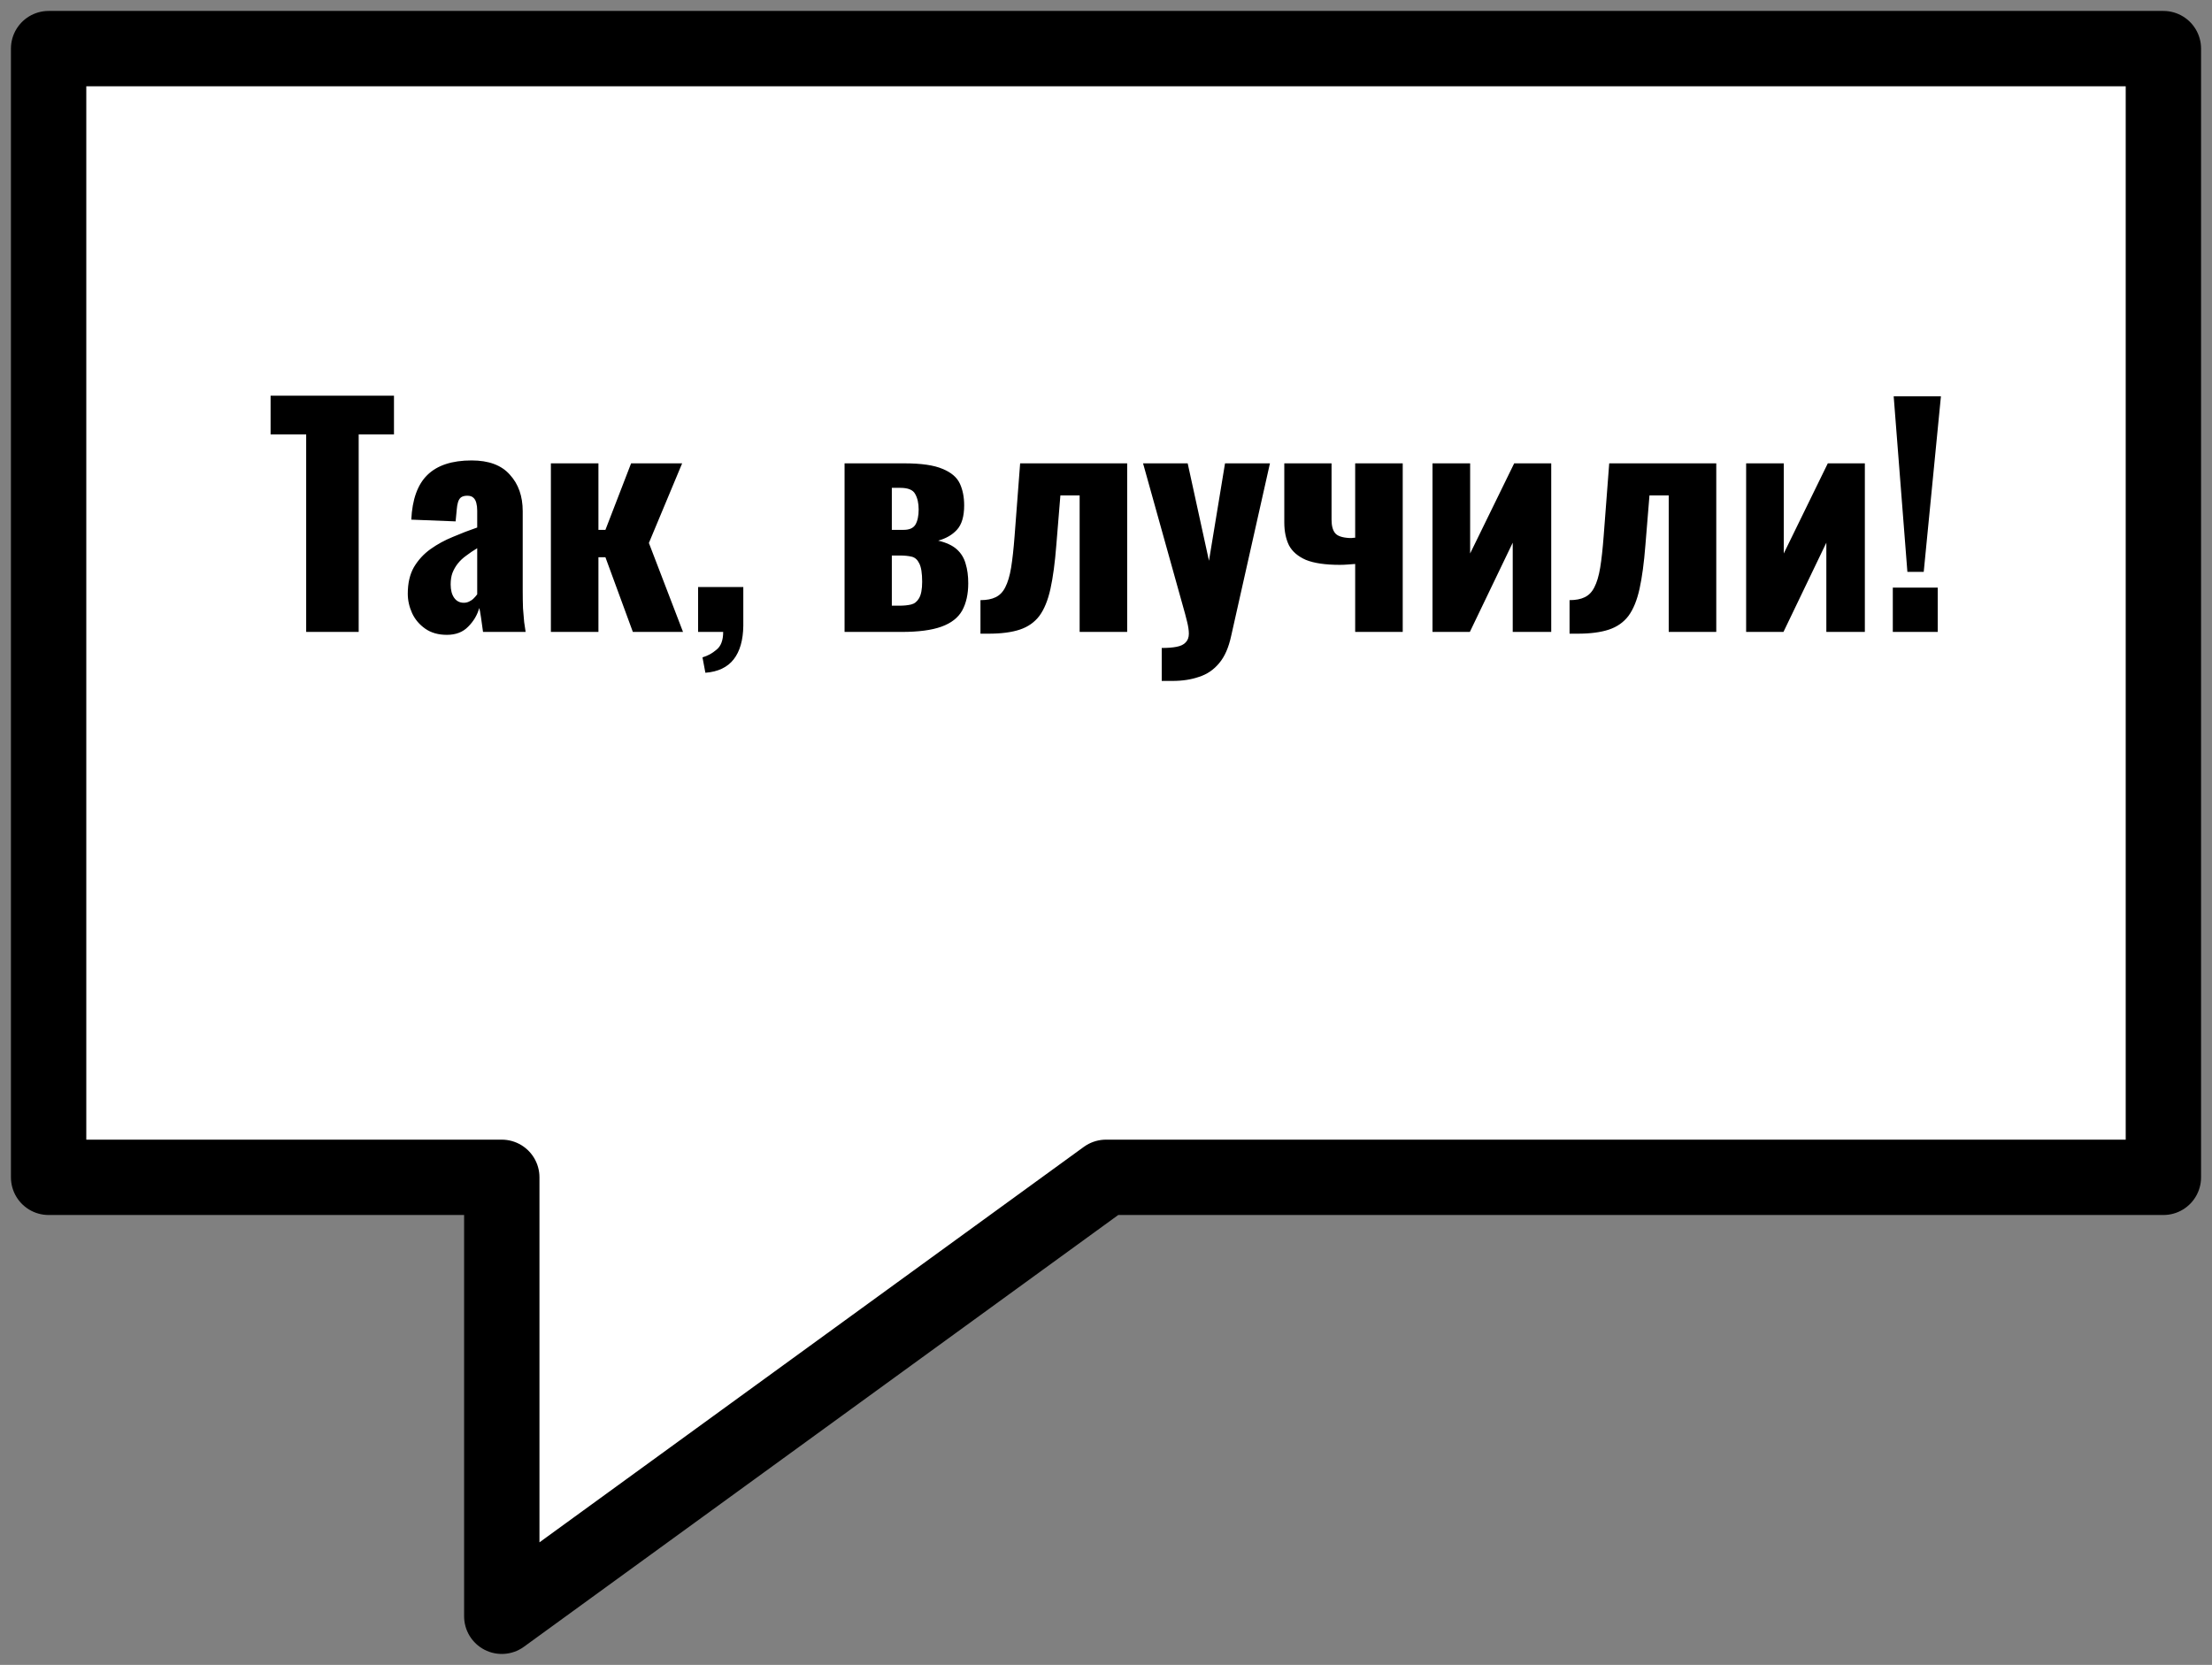 <svg width="182" height="137" viewBox="0 0 182 137" fill="none" xmlns="http://www.w3.org/2000/svg">
<rect x="0" y="0" width="182" height="137" fill="#808080" stroke="none"/>
<path d="M4 4H178V96.88H91L41.286 133V96.88H4V4Z" fill="white" stroke="black" stroke-width="6.2" stroke-linecap="round" stroke-linejoin="round"/>
<path d="M25.192 52V35.752H22.264V32.56H32.416V35.752H29.512V52H25.192ZM36.767 52.24C36.063 52.24 35.471 52.072 34.992 51.736C34.511 51.4 34.151 50.976 33.911 50.464C33.672 49.936 33.551 49.4 33.551 48.856C33.551 47.992 33.719 47.264 34.056 46.672C34.407 46.08 34.864 45.584 35.423 45.184C35.983 44.784 36.599 44.448 37.272 44.176C37.944 43.888 38.608 43.632 39.264 43.408V42.016C39.264 41.776 39.239 41.568 39.191 41.392C39.144 41.2 39.063 41.056 38.952 40.96C38.84 40.848 38.672 40.792 38.447 40.792C38.224 40.792 38.047 40.84 37.919 40.936C37.807 41.032 37.727 41.168 37.679 41.344C37.632 41.504 37.599 41.688 37.584 41.896L37.487 42.904L33.84 42.76C33.919 41.096 34.359 39.872 35.16 39.088C35.975 38.288 37.191 37.888 38.807 37.888C40.215 37.888 41.264 38.28 41.952 39.064C42.656 39.832 43.008 40.832 43.008 42.064V48.544C43.008 49.12 43.016 49.624 43.032 50.056C43.063 50.488 43.096 50.864 43.127 51.184C43.175 51.504 43.215 51.776 43.248 52H39.743C39.696 51.632 39.639 51.232 39.575 50.8C39.511 50.368 39.464 50.112 39.431 50.032C39.272 50.608 38.968 51.12 38.52 51.568C38.087 52.016 37.504 52.24 36.767 52.24ZM38.16 49.6C38.319 49.6 38.464 49.568 38.592 49.504C38.736 49.44 38.864 49.352 38.975 49.24C39.087 49.128 39.184 49.016 39.264 48.904V45.112C38.944 45.304 38.648 45.504 38.376 45.712C38.103 45.904 37.871 46.12 37.679 46.36C37.487 46.6 37.336 46.864 37.224 47.152C37.127 47.424 37.08 47.736 37.08 48.088C37.08 48.552 37.175 48.92 37.367 49.192C37.559 49.464 37.824 49.6 38.16 49.6ZM45.326 52V38.128H49.238V43.6H49.814L51.926 38.128H56.126L53.39 44.68L56.198 52H52.07L49.814 45.856H49.238V52H45.326ZM58.038 55.36L57.798 54.088C58.214 53.976 58.598 53.768 58.95 53.464C59.318 53.176 59.502 52.688 59.502 52H57.438V48.304H61.158V51.496C61.142 52.68 60.878 53.6 60.366 54.256C59.854 54.912 59.078 55.28 58.038 55.36ZM69.49 52V38.128H74.41C75.802 38.128 76.85 38.28 77.554 38.584C78.258 38.872 78.73 39.272 78.97 39.784C79.21 40.296 79.33 40.896 79.33 41.584C79.33 42.496 79.13 43.168 78.73 43.6C78.346 44.016 77.834 44.312 77.194 44.488C77.866 44.648 78.378 44.888 78.73 45.208C79.082 45.528 79.322 45.92 79.45 46.384C79.594 46.848 79.666 47.384 79.666 47.992C79.666 48.888 79.498 49.64 79.162 50.248C78.826 50.84 78.258 51.28 77.458 51.568C76.658 51.856 75.57 52 74.194 52H69.49ZM73.378 49.84H74.026C74.378 49.84 74.69 49.808 74.962 49.744C75.234 49.68 75.45 49.512 75.61 49.24C75.786 48.952 75.874 48.496 75.874 47.872C75.874 47.168 75.794 46.664 75.634 46.36C75.49 46.056 75.282 45.872 75.01 45.808C74.738 45.744 74.418 45.712 74.05 45.712H73.378V49.84ZM73.378 43.6H74.362C74.826 43.6 75.146 43.456 75.322 43.168C75.498 42.864 75.586 42.448 75.586 41.92C75.586 41.408 75.49 40.984 75.298 40.648C75.122 40.312 74.714 40.144 74.074 40.144H73.378V43.6ZM80.671 52.144V49.384C81.183 49.384 81.599 49.304 81.919 49.144C82.255 48.984 82.519 48.712 82.711 48.328C82.919 47.928 83.079 47.392 83.191 46.72C83.303 46.032 83.399 45.16 83.479 44.104L83.935 38.128H92.743V52H88.831V40.768H87.247L86.911 44.872C86.799 46.312 86.639 47.504 86.431 48.448C86.223 49.392 85.919 50.136 85.519 50.68C85.119 51.208 84.583 51.584 83.911 51.808C83.239 52.032 82.383 52.144 81.343 52.144H80.671ZM95.585 56.032V53.32C96.081 53.32 96.489 53.288 96.809 53.224C97.145 53.16 97.393 53.04 97.553 52.864C97.729 52.688 97.817 52.448 97.817 52.144C97.817 51.872 97.769 51.544 97.673 51.16C97.577 50.76 97.457 50.312 97.313 49.816L94.049 38.128H97.721L99.473 46.144L100.793 38.128H104.489L101.297 52.336C101.089 53.296 100.761 54.04 100.313 54.568C99.865 55.112 99.313 55.488 98.657 55.696C98.017 55.92 97.289 56.032 96.473 56.032H95.585ZM111.502 52V46.408C111.294 46.424 111.078 46.44 110.854 46.456C110.646 46.472 110.438 46.48 110.23 46.48C109.046 46.48 108.118 46.344 107.446 46.072C106.79 45.784 106.326 45.384 106.054 44.872C105.798 44.344 105.67 43.72 105.67 43V38.128H109.558V42.76C109.558 43.256 109.654 43.624 109.846 43.864C110.038 44.104 110.43 44.24 111.022 44.272C111.102 44.272 111.174 44.272 111.238 44.272C111.318 44.256 111.406 44.248 111.502 44.248V38.128H115.414V52H111.502ZM117.865 52V38.128H120.961V45.544L124.585 38.128H127.633V52H124.465V44.656L120.937 52H117.865ZM129.14 52.144V49.384C129.652 49.384 130.068 49.304 130.388 49.144C130.724 48.984 130.988 48.712 131.18 48.328C131.388 47.928 131.548 47.392 131.66 46.72C131.772 46.032 131.868 45.16 131.948 44.104L132.404 38.128H141.212V52H137.3V40.768H135.716L135.38 44.872C135.268 46.312 135.108 47.504 134.9 48.448C134.692 49.392 134.388 50.136 133.988 50.68C133.588 51.208 133.052 51.584 132.38 51.808C131.708 52.032 130.852 52.144 129.812 52.144H129.14ZM143.669 52V38.128H146.765V45.544L150.389 38.128H153.437V52H150.269V44.656L146.741 52H143.669ZM156.937 47.056L155.809 32.608H159.697L158.281 47.056H156.937ZM155.737 52V48.352H159.433V52H155.737Z" fill="black"/>
</svg>
